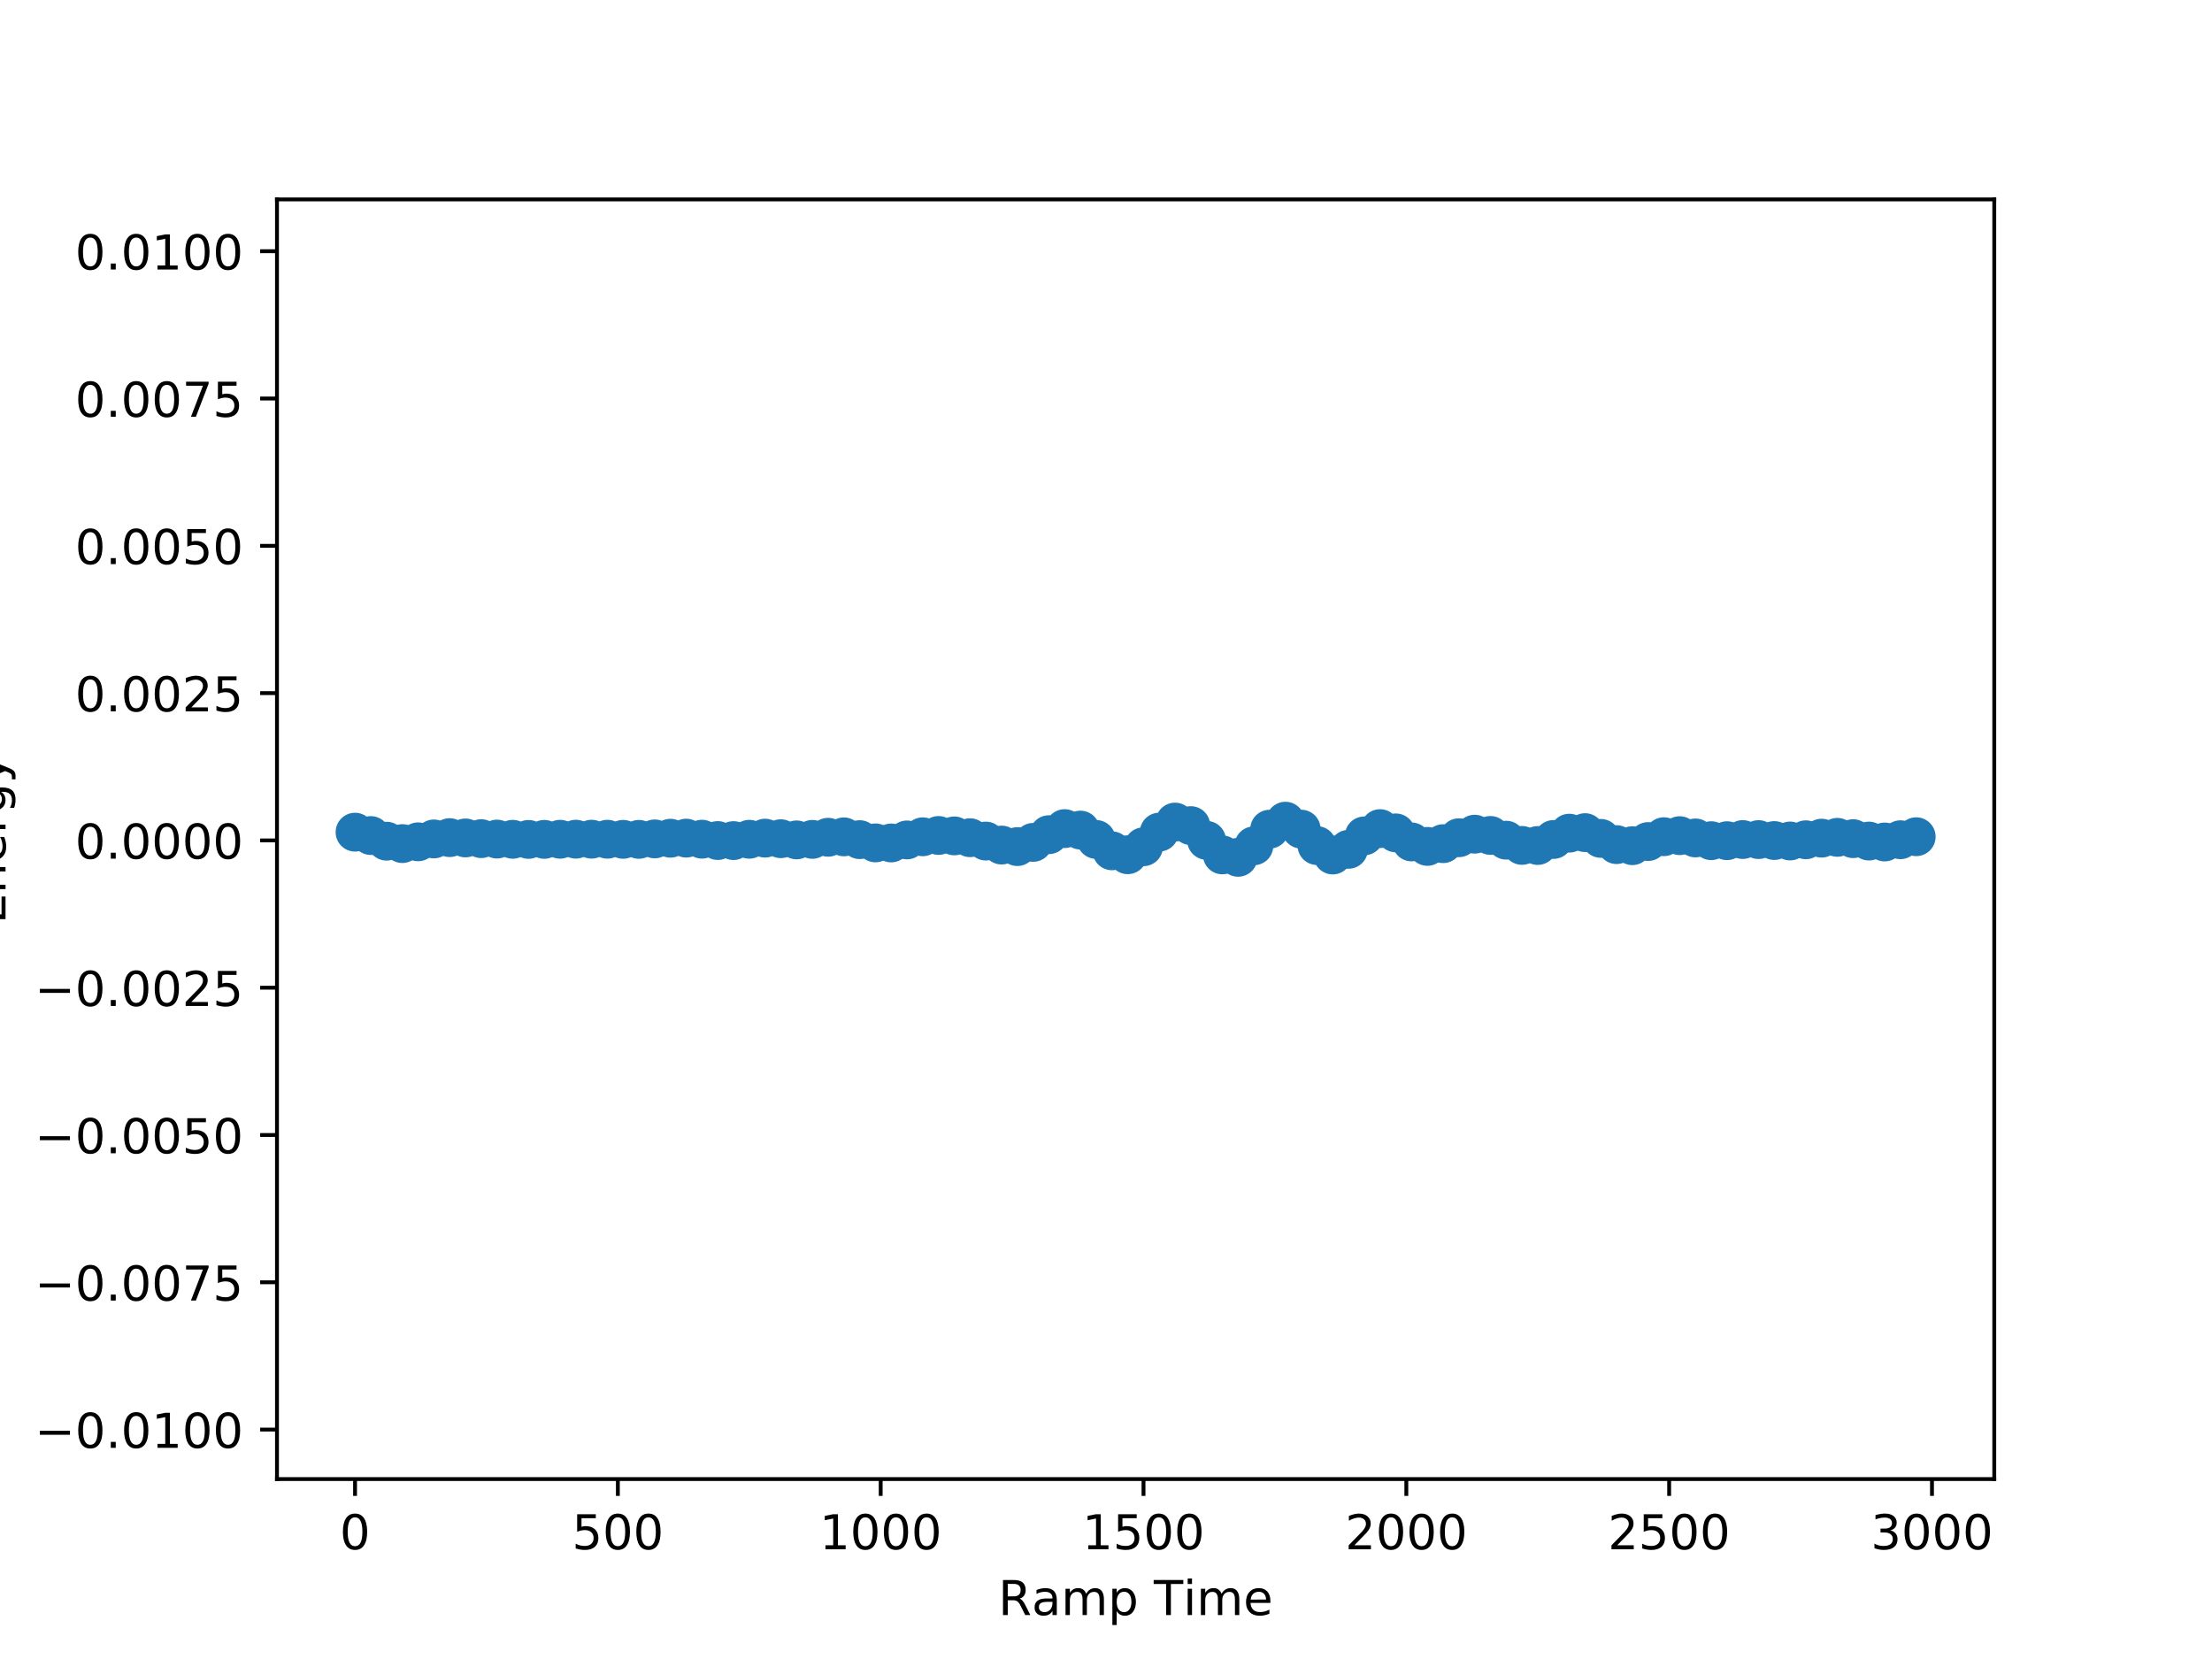 <?xml version="1.0" encoding="utf-8" standalone="no"?>
<!DOCTYPE svg PUBLIC "-//W3C//DTD SVG 1.1//EN"
  "http://www.w3.org/Graphics/SVG/1.1/DTD/svg11.dtd">
<!-- Created with matplotlib (http://matplotlib.org/) -->
<svg height="345pt" version="1.1" viewBox="0 0 460 345" width="460pt" xmlns="http://www.w3.org/2000/svg" xmlns:xlink="http://www.w3.org/1999/xlink">
 <defs>
  <style type="text/css">
*{stroke-linecap:butt;stroke-linejoin:round;}
  </style>
 </defs>
 <g id="figure_1">
  <g id="patch_1">
   <path d="M 0 345.6 
L 460.8 345.6 
L 460.8 0 
L 0 0 
z
" style="fill:#ffffff;"/>
  </g>
  <g id="axes_1">
   <g id="patch_2">
    <path d="M 57.6 307.584 
L 414.72 307.584 
L 414.72 41.472 
L 57.6 41.472 
z
" style="fill:#ffffff;"/>
   </g>
   <g id="PathCollection_1">
    <defs>
     <path d="M 0 3.536 
C 0.938 3.536 1.837 3.163 2.5 2.5 
C 3.163 1.837 3.536 0.938 3.536 0 
C 3.536 -0.938 3.163 -1.837 2.5 -2.5 
C 1.837 -3.163 0.938 -3.536 0 -3.536 
C -0.938 -3.536 -1.837 -3.163 -2.5 -2.5 
C -3.163 -1.837 -3.536 -0.938 -3.536 0 
C -3.536 0.938 -3.163 1.837 -2.5 2.5 
C -1.837 3.163 -0.938 3.536 0 3.536 
z
" id="m831b4ee02e" style="stroke:#1f77b4;"/>
    </defs>
    <g clip-path="url(#pd29e63e294)">
     <use style="fill:#1f77b4;stroke:#1f77b4;" x="73.834" xlink:href="#m831b4ee02e" y="173.054"/>
     <use style="fill:#1f77b4;stroke:#1f77b4;" x="77.113" xlink:href="#m831b4ee02e" y="173.757"/>
     <use style="fill:#1f77b4;stroke:#1f77b4;" x="80.392" xlink:href="#m831b4ee02e" y="174.93"/>
     <use style="fill:#1f77b4;stroke:#1f77b4;" x="83.671" xlink:href="#m831b4ee02e" y="175.43"/>
     <use style="fill:#1f77b4;stroke:#1f77b4;" x="86.951" xlink:href="#m831b4ee02e" y="175.063"/>
     <use style="fill:#1f77b4;stroke:#1f77b4;" x="90.23" xlink:href="#m831b4ee02e" y="174.463"/>
     <use style="fill:#1f77b4;stroke:#1f77b4;" x="93.509" xlink:href="#m831b4ee02e" y="174.19"/>
     <use style="fill:#1f77b4;stroke:#1f77b4;" x="96.789" xlink:href="#m831b4ee02e" y="174.255"/>
     <use style="fill:#1f77b4;stroke:#1f77b4;" x="100.068" xlink:href="#m831b4ee02e" y="174.403"/>
     <use style="fill:#1f77b4;stroke:#1f77b4;" x="103.347" xlink:href="#m831b4ee02e" y="174.493"/>
     <use style="fill:#1f77b4;stroke:#1f77b4;" x="106.627" xlink:href="#m831b4ee02e" y="174.538"/>
     <use style="fill:#1f77b4;stroke:#1f77b4;" x="109.906" xlink:href="#m831b4ee02e" y="174.561"/>
     <use style="fill:#1f77b4;stroke:#1f77b4;" x="113.185" xlink:href="#m831b4ee02e" y="174.554"/>
     <use style="fill:#1f77b4;stroke:#1f77b4;" x="116.465" xlink:href="#m831b4ee02e" y="174.53"/>
     <use style="fill:#1f77b4;stroke:#1f77b4;" x="119.744" xlink:href="#m831b4ee02e" y="174.515"/>
     <use style="fill:#1f77b4;stroke:#1f77b4;" x="123.023" xlink:href="#m831b4ee02e" y="174.515"/>
     <use style="fill:#1f77b4;stroke:#1f77b4;" x="126.303" xlink:href="#m831b4ee02e" y="174.523"/>
     <use style="fill:#1f77b4;stroke:#1f77b4;" x="129.582" xlink:href="#m831b4ee02e" y="174.548"/>
     <use style="fill:#1f77b4;stroke:#1f77b4;" x="132.861" xlink:href="#m831b4ee02e" y="174.551"/>
     <use style="fill:#1f77b4;stroke:#1f77b4;" x="136.141" xlink:href="#m831b4ee02e" y="174.457"/>
     <use style="fill:#1f77b4;stroke:#1f77b4;" x="139.42" xlink:href="#m831b4ee02e" y="174.314"/>
     <use style="fill:#1f77b4;stroke:#1f77b4;" x="142.699" xlink:href="#m831b4ee02e" y="174.296"/>
     <use style="fill:#1f77b4;stroke:#1f77b4;" x="145.979" xlink:href="#m831b4ee02e" y="174.516"/>
     <use style="fill:#1f77b4;stroke:#1f77b4;" x="149.258" xlink:href="#m831b4ee02e" y="174.795"/>
     <use style="fill:#1f77b4;stroke:#1f77b4;" x="152.537" xlink:href="#m831b4ee02e" y="174.809"/>
     <use style="fill:#1f77b4;stroke:#1f77b4;" x="155.817" xlink:href="#m831b4ee02e" y="174.53"/>
     <use style="fill:#1f77b4;stroke:#1f77b4;" x="159.096" xlink:href="#m831b4ee02e" y="174.296"/>
     <use style="fill:#1f77b4;stroke:#1f77b4;" x="162.375" xlink:href="#m831b4ee02e" y="174.417"/>
     <use style="fill:#1f77b4;stroke:#1f77b4;" x="165.655" xlink:href="#m831b4ee02e" y="174.661"/>
     <use style="fill:#1f77b4;stroke:#1f77b4;" x="168.934" xlink:href="#m831b4ee02e" y="174.555"/>
     <use style="fill:#1f77b4;stroke:#1f77b4;" x="172.213" xlink:href="#m831b4ee02e" y="174.115"/>
     <use style="fill:#1f77b4;stroke:#1f77b4;" x="175.493" xlink:href="#m831b4ee02e" y="174.03"/>
     <use style="fill:#1f77b4;stroke:#1f77b4;" x="178.772" xlink:href="#m831b4ee02e" y="174.608"/>
     <use style="fill:#1f77b4;stroke:#1f77b4;" x="182.051" xlink:href="#m831b4ee02e" y="175.283"/>
     <use style="fill:#1f77b4;stroke:#1f77b4;" x="185.33" xlink:href="#m831b4ee02e" y="175.297"/>
     <use style="fill:#1f77b4;stroke:#1f77b4;" x="188.61" xlink:href="#m831b4ee02e" y="174.668"/>
     <use style="fill:#1f77b4;stroke:#1f77b4;" x="191.889" xlink:href="#m831b4ee02e" y="174.017"/>
     <use style="fill:#1f77b4;stroke:#1f77b4;" x="195.168" xlink:href="#m831b4ee02e" y="173.742"/>
     <use style="fill:#1f77b4;stroke:#1f77b4;" x="198.448" xlink:href="#m831b4ee02e" y="173.829"/>
     <use style="fill:#1f77b4;stroke:#1f77b4;" x="201.727" xlink:href="#m831b4ee02e" y="174.208"/>
     <use style="fill:#1f77b4;stroke:#1f77b4;" x="205.006" xlink:href="#m831b4ee02e" y="174.906"/>
     <use style="fill:#1f77b4;stroke:#1f77b4;" x="208.286" xlink:href="#m831b4ee02e" y="175.736"/>
     <use style="fill:#1f77b4;stroke:#1f77b4;" x="211.565" xlink:href="#m831b4ee02e" y="176.056"/>
     <use style="fill:#1f77b4;stroke:#1f77b4;" x="214.844" xlink:href="#m831b4ee02e" y="175.179"/>
     <use style="fill:#1f77b4;stroke:#1f77b4;" x="218.124" xlink:href="#m831b4ee02e" y="173.578"/>
     <use style="fill:#1f77b4;stroke:#1f77b4;" x="221.403" xlink:href="#m831b4ee02e" y="172.314"/>
     <use style="fill:#1f77b4;stroke:#1f77b4;" x="224.682" xlink:href="#m831b4ee02e" y="172.624"/>
     <use style="fill:#1f77b4;stroke:#1f77b4;" x="227.962" xlink:href="#m831b4ee02e" y="174.572"/>
     <use style="fill:#1f77b4;stroke:#1f77b4;" x="231.241" xlink:href="#m831b4ee02e" y="176.933"/>
     <use style="fill:#1f77b4;stroke:#1f77b4;" x="234.52" xlink:href="#m831b4ee02e" y="177.75"/>
     <use style="fill:#1f77b4;stroke:#1f77b4;" x="237.8" xlink:href="#m831b4ee02e" y="176.086"/>
     <use style="fill:#1f77b4;stroke:#1f77b4;" x="241.079" xlink:href="#m831b4ee02e" y="173.042"/>
     <use style="fill:#1f77b4;stroke:#1f77b4;" x="244.358" xlink:href="#m831b4ee02e" y="170.955"/>
     <use style="fill:#1f77b4;stroke:#1f77b4;" x="247.638" xlink:href="#m831b4ee02e" y="171.692"/>
     <use style="fill:#1f77b4;stroke:#1f77b4;" x="250.917" xlink:href="#m831b4ee02e" y="174.756"/>
     <use style="fill:#1f77b4;stroke:#1f77b4;" x="254.196" xlink:href="#m831b4ee02e" y="177.78"/>
     <use style="fill:#1f77b4;stroke:#1f77b4;" x="257.476" xlink:href="#m831b4ee02e" y="178.284"/>
     <use style="fill:#1f77b4;stroke:#1f77b4;" x="260.755" xlink:href="#m831b4ee02e" y="175.891"/>
     <use style="fill:#1f77b4;stroke:#1f77b4;" x="264.034" xlink:href="#m831b4ee02e" y="172.429"/>
     <use style="fill:#1f77b4;stroke:#1f77b4;" x="267.314" xlink:href="#m831b4ee02e" y="170.772"/>
     <use style="fill:#1f77b4;stroke:#1f77b4;" x="270.593" xlink:href="#m831b4ee02e" y="172.426"/>
     <use style="fill:#1f77b4;stroke:#1f77b4;" x="273.872" xlink:href="#m831b4ee02e" y="175.841"/>
     <use style="fill:#1f77b4;stroke:#1f77b4;" x="277.152" xlink:href="#m831b4ee02e" y="177.802"/>
     <use style="fill:#1f77b4;stroke:#1f77b4;" x="280.431" xlink:href="#m831b4ee02e" y="176.62"/>
     <use style="fill:#1f77b4;stroke:#1f77b4;" x="283.71" xlink:href="#m831b4ee02e" y="173.828"/>
     <use style="fill:#1f77b4;stroke:#1f77b4;" x="286.99" xlink:href="#m831b4ee02e" y="172.317"/>
     <use style="fill:#1f77b4;stroke:#1f77b4;" x="290.269" xlink:href="#m831b4ee02e" y="173.204"/>
     <use style="fill:#1f77b4;stroke:#1f77b4;" x="293.548" xlink:href="#m831b4ee02e" y="175.084"/>
     <use style="fill:#1f77b4;stroke:#1f77b4;" x="296.827" xlink:href="#m831b4ee02e" y="176.014"/>
     <use style="fill:#1f77b4;stroke:#1f77b4;" x="300.107" xlink:href="#m831b4ee02e" y="175.443"/>
     <use style="fill:#1f77b4;stroke:#1f77b4;" x="303.386" xlink:href="#m831b4ee02e" y="174.212"/>
     <use style="fill:#1f77b4;stroke:#1f77b4;" x="306.665" xlink:href="#m831b4ee02e" y="173.474"/>
     <use style="fill:#1f77b4;stroke:#1f77b4;" x="309.945" xlink:href="#m831b4ee02e" y="173.735"/>
     <use style="fill:#1f77b4;stroke:#1f77b4;" x="313.224" xlink:href="#m831b4ee02e" y="174.721"/>
     <use style="fill:#1f77b4;stroke:#1f77b4;" x="316.503" xlink:href="#m831b4ee02e" y="175.808"/>
     <use style="fill:#1f77b4;stroke:#1f77b4;" x="319.783" xlink:href="#m831b4ee02e" y="175.827"/>
     <use style="fill:#1f77b4;stroke:#1f77b4;" x="323.062" xlink:href="#m831b4ee02e" y="174.574"/>
     <use style="fill:#1f77b4;stroke:#1f77b4;" x="326.341" xlink:href="#m831b4ee02e" y="173.262"/>
     <use style="fill:#1f77b4;stroke:#1f77b4;" x="329.621" xlink:href="#m831b4ee02e" y="173.151"/>
     <use style="fill:#1f77b4;stroke:#1f77b4;" x="332.9" xlink:href="#m831b4ee02e" y="174.349"/>
     <use style="fill:#1f77b4;stroke:#1f77b4;" x="336.179" xlink:href="#m831b4ee02e" y="175.644"/>
     <use style="fill:#1f77b4;stroke:#1f77b4;" x="339.459" xlink:href="#m831b4ee02e" y="175.865"/>
     <use style="fill:#1f77b4;stroke:#1f77b4;" x="342.738" xlink:href="#m831b4ee02e" y="175.005"/>
     <use style="fill:#1f77b4;stroke:#1f77b4;" x="346.017" xlink:href="#m831b4ee02e" y="173.999"/>
     <use style="fill:#1f77b4;stroke:#1f77b4;" x="349.297" xlink:href="#m831b4ee02e" y="173.781"/>
     <use style="fill:#1f77b4;stroke:#1f77b4;" x="352.576" xlink:href="#m831b4ee02e" y="174.255"/>
     <use style="fill:#1f77b4;stroke:#1f77b4;" x="355.855" xlink:href="#m831b4ee02e" y="174.826"/>
     <use style="fill:#1f77b4;stroke:#1f77b4;" x="359.135" xlink:href="#m831b4ee02e" y="174.829"/>
     <use style="fill:#1f77b4;stroke:#1f77b4;" x="362.414" xlink:href="#m831b4ee02e" y="174.588"/>
     <use style="fill:#1f77b4;stroke:#1f77b4;" x="365.693" xlink:href="#m831b4ee02e" y="174.597"/>
     <use style="fill:#1f77b4;stroke:#1f77b4;" x="368.973" xlink:href="#m831b4ee02e" y="174.796"/>
     <use style="fill:#1f77b4;stroke:#1f77b4;" x="372.252" xlink:href="#m831b4ee02e" y="174.89"/>
     <use style="fill:#1f77b4;stroke:#1f77b4;" x="375.531" xlink:href="#m831b4ee02e" y="174.638"/>
     <use style="fill:#1f77b4;stroke:#1f77b4;" x="378.811" xlink:href="#m831b4ee02e" y="174.299"/>
     <use style="fill:#1f77b4;stroke:#1f77b4;" x="382.09" xlink:href="#m831b4ee02e" y="174.131"/>
     <use style="fill:#1f77b4;stroke:#1f77b4;" x="385.369" xlink:href="#m831b4ee02e" y="174.407"/>
     <use style="fill:#1f77b4;stroke:#1f77b4;" x="388.649" xlink:href="#m831b4ee02e" y="174.905"/>
     <use style="fill:#1f77b4;stroke:#1f77b4;" x="391.928" xlink:href="#m831b4ee02e" y="175.096"/>
     <use style="fill:#1f77b4;stroke:#1f77b4;" x="395.207" xlink:href="#m831b4ee02e" y="174.628"/>
     <use style="fill:#1f77b4;stroke:#1f77b4;" x="398.486" xlink:href="#m831b4ee02e" y="174.003"/>
    </g>
   </g>
   <g id="matplotlib.axis_1">
    <g id="xtick_1">
     <g id="line2d_1">
      <defs>
       <path d="M 0 0 
L 0 3.5 
" id="m7fb9e7399f" style="stroke:#000000;stroke-width:0.8;"/>
      </defs>
      <g>
       <use style="stroke:#000000;stroke-width:0.8;" x="73.834" xlink:href="#m7fb9e7399f" y="307.584"/>
      </g>
     </g>
     <g id="text_1">
      <!-- 0 -->
      <defs>
       <path d="M 31.781 66.406 
Q 24.172 66.406 20.328 58.906 
Q 16.5 51.422 16.5 36.375 
Q 16.5 21.391 20.328 13.891 
Q 24.172 6.391 31.781 6.391 
Q 39.453 6.391 43.281 13.891 
Q 47.125 21.391 47.125 36.375 
Q 47.125 51.422 43.281 58.906 
Q 39.453 66.406 31.781 66.406 
M 31.781 74.219 
Q 44.047 74.219 50.516 64.516 
Q 56.984 54.828 56.984 36.375 
Q 56.984 17.969 50.516 8.266 
Q 44.047 -1.422 31.781 -1.422 
Q 19.531 -1.422 13.062 8.266 
Q 6.594 17.969 6.594 36.375 
Q 6.594 54.828 13.062 64.516 
Q 19.531 74.219 31.781 74.219 
" id="DejaVuSans-30"/>
      </defs>
      <g transform="translate(70.652 322.182)scale(0.1 -0.1)">
       <use xlink:href="#DejaVuSans-30"/>
      </g>
     </g>
    </g>
    <g id="xtick_2">
     <g id="line2d_2">
      <g>
       <use style="stroke:#000000;stroke-width:0.8;" x="128.489" xlink:href="#m7fb9e7399f" y="307.584"/>
      </g>
     </g>
     <g id="text_2">
      <!-- 500 -->
      <defs>
       <path d="M 10.797 72.906 
L 49.516 72.906 
L 49.516 64.594 
L 19.828 64.594 
L 19.828 46.734 
Q 21.969 47.469 24.109 47.828 
Q 26.266 48.188 28.422 48.188 
Q 40.625 48.188 47.75 41.5 
Q 54.891 34.812 54.891 23.391 
Q 54.891 11.625 47.562 5.094 
Q 40.234 -1.422 26.906 -1.422 
Q 22.312 -1.422 17.547 -0.641 
Q 12.797 0.141 7.719 1.703 
L 7.719 11.625 
Q 12.109 9.234 16.797 8.062 
Q 21.484 6.891 26.703 6.891 
Q 35.156 6.891 40.078 11.328 
Q 45.016 15.766 45.016 23.391 
Q 45.016 31 40.078 35.438 
Q 35.156 39.891 26.703 39.891 
Q 22.75 39.891 18.812 39.016 
Q 14.891 38.141 10.797 36.281 
z
" id="DejaVuSans-35"/>
      </defs>
      <g transform="translate(118.945 322.182)scale(0.1 -0.1)">
       <use xlink:href="#DejaVuSans-35"/>
       <use x="63.623" xlink:href="#DejaVuSans-30"/>
       <use x="127.246" xlink:href="#DejaVuSans-30"/>
      </g>
     </g>
    </g>
    <g id="xtick_3">
     <g id="line2d_3">
      <g>
       <use style="stroke:#000000;stroke-width:0.8;" x="183.144" xlink:href="#m7fb9e7399f" y="307.584"/>
      </g>
     </g>
     <g id="text_3">
      <!-- 1000 -->
      <defs>
       <path d="M 12.406 8.297 
L 28.516 8.297 
L 28.516 63.922 
L 10.984 60.406 
L 10.984 69.391 
L 28.422 72.906 
L 38.281 72.906 
L 38.281 8.297 
L 54.391 8.297 
L 54.391 0 
L 12.406 0 
z
" id="DejaVuSans-31"/>
      </defs>
      <g transform="translate(170.419 322.182)scale(0.1 -0.1)">
       <use xlink:href="#DejaVuSans-31"/>
       <use x="63.623" xlink:href="#DejaVuSans-30"/>
       <use x="127.246" xlink:href="#DejaVuSans-30"/>
       <use x="190.869" xlink:href="#DejaVuSans-30"/>
      </g>
     </g>
    </g>
    <g id="xtick_4">
     <g id="line2d_4">
      <g>
       <use style="stroke:#000000;stroke-width:0.8;" x="237.8" xlink:href="#m7fb9e7399f" y="307.584"/>
      </g>
     </g>
     <g id="text_4">
      <!-- 1500 -->
      <g transform="translate(225.075 322.182)scale(0.1 -0.1)">
       <use xlink:href="#DejaVuSans-31"/>
       <use x="63.623" xlink:href="#DejaVuSans-35"/>
       <use x="127.246" xlink:href="#DejaVuSans-30"/>
       <use x="190.869" xlink:href="#DejaVuSans-30"/>
      </g>
     </g>
    </g>
    <g id="xtick_5">
     <g id="line2d_5">
      <g>
       <use style="stroke:#000000;stroke-width:0.8;" x="292.455" xlink:href="#m7fb9e7399f" y="307.584"/>
      </g>
     </g>
     <g id="text_5">
      <!-- 2000 -->
      <defs>
       <path d="M 19.188 8.297 
L 53.609 8.297 
L 53.609 0 
L 7.328 0 
L 7.328 8.297 
Q 12.938 14.109 22.625 23.891 
Q 32.328 33.688 34.812 36.531 
Q 39.547 41.844 41.422 45.531 
Q 43.312 49.219 43.312 52.781 
Q 43.312 58.594 39.234 62.25 
Q 35.156 65.922 28.609 65.922 
Q 23.969 65.922 18.812 64.312 
Q 13.672 62.703 7.812 59.422 
L 7.812 69.391 
Q 13.766 71.781 18.938 73 
Q 24.125 74.219 28.422 74.219 
Q 39.75 74.219 46.484 68.547 
Q 53.219 62.891 53.219 53.422 
Q 53.219 48.922 51.531 44.891 
Q 49.859 40.875 45.406 35.406 
Q 44.188 33.984 37.641 27.219 
Q 31.109 20.453 19.188 8.297 
" id="DejaVuSans-32"/>
      </defs>
      <g transform="translate(279.73 322.182)scale(0.1 -0.1)">
       <use xlink:href="#DejaVuSans-32"/>
       <use x="63.623" xlink:href="#DejaVuSans-30"/>
       <use x="127.246" xlink:href="#DejaVuSans-30"/>
       <use x="190.869" xlink:href="#DejaVuSans-30"/>
      </g>
     </g>
    </g>
    <g id="xtick_6">
     <g id="line2d_6">
      <g>
       <use style="stroke:#000000;stroke-width:0.8;" x="347.11" xlink:href="#m7fb9e7399f" y="307.584"/>
      </g>
     </g>
     <g id="text_6">
      <!-- 2500 -->
      <g transform="translate(334.385 322.182)scale(0.1 -0.1)">
       <use xlink:href="#DejaVuSans-32"/>
       <use x="63.623" xlink:href="#DejaVuSans-35"/>
       <use x="127.246" xlink:href="#DejaVuSans-30"/>
       <use x="190.869" xlink:href="#DejaVuSans-30"/>
      </g>
     </g>
    </g>
    <g id="xtick_7">
     <g id="line2d_7">
      <g>
       <use style="stroke:#000000;stroke-width:0.8;" x="401.766" xlink:href="#m7fb9e7399f" y="307.584"/>
      </g>
     </g>
     <g id="text_7">
      <!-- 3000 -->
      <defs>
       <path d="M 40.578 39.312 
Q 47.656 37.797 51.625 33 
Q 55.609 28.219 55.609 21.188 
Q 55.609 10.406 48.188 4.484 
Q 40.766 -1.422 27.094 -1.422 
Q 22.516 -1.422 17.656 -0.516 
Q 12.797 0.391 7.625 2.203 
L 7.625 11.719 
Q 11.719 9.328 16.594 8.109 
Q 21.484 6.891 26.812 6.891 
Q 36.078 6.891 40.938 10.547 
Q 45.797 14.203 45.797 21.188 
Q 45.797 27.641 41.281 31.266 
Q 36.766 34.906 28.719 34.906 
L 20.219 34.906 
L 20.219 43.016 
L 29.109 43.016 
Q 36.375 43.016 40.234 45.922 
Q 44.094 48.828 44.094 54.297 
Q 44.094 59.906 40.109 62.906 
Q 36.141 65.922 28.719 65.922 
Q 24.656 65.922 20.016 65.031 
Q 15.375 64.156 9.812 62.312 
L 9.812 71.094 
Q 15.438 72.656 20.344 73.438 
Q 25.25 74.219 29.594 74.219 
Q 40.828 74.219 47.359 69.109 
Q 53.906 64.016 53.906 55.328 
Q 53.906 49.266 50.438 45.094 
Q 46.969 40.922 40.578 39.312 
" id="DejaVuSans-33"/>
      </defs>
      <g transform="translate(389.041 322.182)scale(0.1 -0.1)">
       <use xlink:href="#DejaVuSans-33"/>
       <use x="63.623" xlink:href="#DejaVuSans-30"/>
       <use x="127.246" xlink:href="#DejaVuSans-30"/>
       <use x="190.869" xlink:href="#DejaVuSans-30"/>
      </g>
     </g>
    </g>
    <g id="text_8">
     <!-- Ramp Time -->
     <defs>
      <path d="M 44.391 34.188 
Q 47.562 33.109 50.562 29.594 
Q 53.562 26.078 56.594 19.922 
L 66.609 0 
L 56 0 
L 46.688 18.703 
Q 43.062 26.031 39.672 28.422 
Q 36.281 30.812 30.422 30.812 
L 19.672 30.812 
L 19.672 0 
L 9.812 0 
L 9.812 72.906 
L 32.078 72.906 
Q 44.578 72.906 50.734 67.672 
Q 56.891 62.453 56.891 51.906 
Q 56.891 45.016 53.688 40.469 
Q 50.484 35.938 44.391 34.188 
M 19.672 64.797 
L 19.672 38.922 
L 32.078 38.922 
Q 39.203 38.922 42.844 42.219 
Q 46.484 45.516 46.484 51.906 
Q 46.484 58.297 42.844 61.547 
Q 39.203 64.797 32.078 64.797 
z
" id="DejaVuSans-52"/>
      <path d="M 34.281 27.484 
Q 23.391 27.484 19.188 25 
Q 14.984 22.516 14.984 16.5 
Q 14.984 11.719 18.141 8.906 
Q 21.297 6.109 26.703 6.109 
Q 34.188 6.109 38.703 11.406 
Q 43.219 16.703 43.219 25.484 
L 43.219 27.484 
z
M 52.203 31.203 
L 52.203 0 
L 43.219 0 
L 43.219 8.297 
Q 40.141 3.328 35.547 0.953 
Q 30.953 -1.422 24.312 -1.422 
Q 15.922 -1.422 10.953 3.297 
Q 6 8.016 6 15.922 
Q 6 25.141 12.172 29.828 
Q 18.359 34.516 30.609 34.516 
L 43.219 34.516 
L 43.219 35.406 
Q 43.219 41.609 39.141 45 
Q 35.062 48.391 27.688 48.391 
Q 23 48.391 18.547 47.266 
Q 14.109 46.141 10.016 43.891 
L 10.016 52.203 
Q 14.938 54.109 19.578 55.047 
Q 24.219 56 28.609 56 
Q 40.484 56 46.344 49.844 
Q 52.203 43.703 52.203 31.203 
" id="DejaVuSans-61"/>
      <path d="M 52 44.188 
Q 55.375 50.25 60.062 53.125 
Q 64.75 56 71.094 56 
Q 79.641 56 84.281 50.016 
Q 88.922 44.047 88.922 33.016 
L 88.922 0 
L 79.891 0 
L 79.891 32.719 
Q 79.891 40.578 77.094 44.375 
Q 74.312 48.188 68.609 48.188 
Q 61.625 48.188 57.562 43.547 
Q 53.516 38.922 53.516 30.906 
L 53.516 0 
L 44.484 0 
L 44.484 32.719 
Q 44.484 40.625 41.703 44.406 
Q 38.922 48.188 33.109 48.188 
Q 26.219 48.188 22.156 43.531 
Q 18.109 38.875 18.109 30.906 
L 18.109 0 
L 9.078 0 
L 9.078 54.688 
L 18.109 54.688 
L 18.109 46.188 
Q 21.188 51.219 25.484 53.609 
Q 29.781 56 35.688 56 
Q 41.656 56 45.828 52.969 
Q 50 49.953 52 44.188 
" id="DejaVuSans-6d"/>
      <path d="M 18.109 8.203 
L 18.109 -20.797 
L 9.078 -20.797 
L 9.078 54.688 
L 18.109 54.688 
L 18.109 46.391 
Q 20.953 51.266 25.266 53.625 
Q 29.594 56 35.594 56 
Q 45.562 56 51.781 48.094 
Q 58.016 40.188 58.016 27.297 
Q 58.016 14.406 51.781 6.484 
Q 45.562 -1.422 35.594 -1.422 
Q 29.594 -1.422 25.266 0.953 
Q 20.953 3.328 18.109 8.203 
M 48.688 27.297 
Q 48.688 37.203 44.609 42.844 
Q 40.531 48.484 33.406 48.484 
Q 26.266 48.484 22.188 42.844 
Q 18.109 37.203 18.109 27.297 
Q 18.109 17.391 22.188 11.75 
Q 26.266 6.109 33.406 6.109 
Q 40.531 6.109 44.609 11.75 
Q 48.688 17.391 48.688 27.297 
" id="DejaVuSans-70"/>
      <path id="DejaVuSans-20"/>
      <path d="M -0.297 72.906 
L 61.375 72.906 
L 61.375 64.594 
L 35.5 64.594 
L 35.5 0 
L 25.594 0 
L 25.594 64.594 
L -0.297 64.594 
z
" id="DejaVuSans-54"/>
      <path d="M 9.422 54.688 
L 18.406 54.688 
L 18.406 0 
L 9.422 0 
z
M 9.422 75.984 
L 18.406 75.984 
L 18.406 64.594 
L 9.422 64.594 
z
" id="DejaVuSans-69"/>
      <path d="M 56.203 29.594 
L 56.203 25.203 
L 14.891 25.203 
Q 15.484 15.922 20.484 11.062 
Q 25.484 6.203 34.422 6.203 
Q 39.594 6.203 44.453 7.469 
Q 49.312 8.734 54.109 11.281 
L 54.109 2.781 
Q 49.266 0.734 44.188 -0.344 
Q 39.109 -1.422 33.891 -1.422 
Q 20.797 -1.422 13.156 6.188 
Q 5.516 13.812 5.516 26.812 
Q 5.516 40.234 12.766 48.109 
Q 20.016 56 32.328 56 
Q 43.359 56 49.781 48.891 
Q 56.203 41.797 56.203 29.594 
M 47.219 32.234 
Q 47.125 39.594 43.094 43.984 
Q 39.062 48.391 32.422 48.391 
Q 24.906 48.391 20.391 44.141 
Q 15.875 39.891 15.188 32.172 
z
" id="DejaVuSans-65"/>
     </defs>
     <g transform="translate(207.602 335.861)scale(0.1 -0.1)">
      <use xlink:href="#DejaVuSans-52"/>
      <use x="69.451" xlink:href="#DejaVuSans-61"/>
      <use x="130.73" xlink:href="#DejaVuSans-6d"/>
      <use x="228.143" xlink:href="#DejaVuSans-70"/>
      <use x="291.619" xlink:href="#DejaVuSans-20"/>
      <use x="323.406" xlink:href="#DejaVuSans-54"/>
      <use x="384.443" xlink:href="#DejaVuSans-69"/>
      <use x="412.227" xlink:href="#DejaVuSans-6d"/>
      <use x="509.639" xlink:href="#DejaVuSans-65"/>
     </g>
    </g>
   </g>
   <g id="matplotlib.axis_2">
    <g id="ytick_1">
     <g id="line2d_8">
      <defs>
       <path d="M 0 0 
L -3.5 0 
" id="m3e15d499c0" style="stroke:#000000;stroke-width:0.8;"/>
      </defs>
      <g>
       <use style="stroke:#000000;stroke-width:0.8;" x="57.6" xlink:href="#m3e15d499c0" y="297.292"/>
      </g>
     </g>
     <g id="text_9">
      <!-- −0.0100 -->
      <defs>
       <path d="M 10.594 35.5 
L 73.188 35.5 
L 73.188 27.203 
L 10.594 27.203 
z
" id="DejaVuSans-2212"/>
       <path d="M 10.688 12.406 
L 21 12.406 
L 21 0 
L 10.688 0 
z
" id="DejaVuSans-2e"/>
      </defs>
      <g transform="translate(7.23 301.091)scale(0.1 -0.1)">
       <use xlink:href="#DejaVuSans-2212"/>
       <use x="83.789" xlink:href="#DejaVuSans-30"/>
       <use x="147.412" xlink:href="#DejaVuSans-2e"/>
       <use x="179.199" xlink:href="#DejaVuSans-30"/>
       <use x="242.822" xlink:href="#DejaVuSans-31"/>
       <use x="306.445" xlink:href="#DejaVuSans-30"/>
       <use x="370.068" xlink:href="#DejaVuSans-30"/>
      </g>
     </g>
    </g>
    <g id="ytick_2">
     <g id="line2d_9">
      <g>
       <use style="stroke:#000000;stroke-width:0.8;" x="57.6" xlink:href="#m3e15d499c0" y="266.661"/>
      </g>
     </g>
     <g id="text_10">
      <!-- −0.0075 -->
      <defs>
       <path d="M 8.203 72.906 
L 55.078 72.906 
L 55.078 68.703 
L 28.609 0 
L 18.312 0 
L 43.219 64.594 
L 8.203 64.594 
z
" id="DejaVuSans-37"/>
      </defs>
      <g transform="translate(7.23 270.46)scale(0.1 -0.1)">
       <use xlink:href="#DejaVuSans-2212"/>
       <use x="83.789" xlink:href="#DejaVuSans-30"/>
       <use x="147.412" xlink:href="#DejaVuSans-2e"/>
       <use x="179.199" xlink:href="#DejaVuSans-30"/>
       <use x="242.822" xlink:href="#DejaVuSans-30"/>
       <use x="306.445" xlink:href="#DejaVuSans-37"/>
       <use x="370.068" xlink:href="#DejaVuSans-35"/>
      </g>
     </g>
    </g>
    <g id="ytick_3">
     <g id="line2d_10">
      <g>
       <use style="stroke:#000000;stroke-width:0.8;" x="57.6" xlink:href="#m3e15d499c0" y="236.03"/>
      </g>
     </g>
     <g id="text_11">
      <!-- −0.0050 -->
      <g transform="translate(7.23 239.829)scale(0.1 -0.1)">
       <use xlink:href="#DejaVuSans-2212"/>
       <use x="83.789" xlink:href="#DejaVuSans-30"/>
       <use x="147.412" xlink:href="#DejaVuSans-2e"/>
       <use x="179.199" xlink:href="#DejaVuSans-30"/>
       <use x="242.822" xlink:href="#DejaVuSans-30"/>
       <use x="306.445" xlink:href="#DejaVuSans-35"/>
       <use x="370.068" xlink:href="#DejaVuSans-30"/>
      </g>
     </g>
    </g>
    <g id="ytick_4">
     <g id="line2d_11">
      <g>
       <use style="stroke:#000000;stroke-width:0.8;" x="57.6" xlink:href="#m3e15d499c0" y="205.399"/>
      </g>
     </g>
     <g id="text_12">
      <!-- −0.0025 -->
      <g transform="translate(7.23 209.198)scale(0.1 -0.1)">
       <use xlink:href="#DejaVuSans-2212"/>
       <use x="83.789" xlink:href="#DejaVuSans-30"/>
       <use x="147.412" xlink:href="#DejaVuSans-2e"/>
       <use x="179.199" xlink:href="#DejaVuSans-30"/>
       <use x="242.822" xlink:href="#DejaVuSans-30"/>
       <use x="306.445" xlink:href="#DejaVuSans-32"/>
       <use x="370.068" xlink:href="#DejaVuSans-35"/>
      </g>
     </g>
    </g>
    <g id="ytick_5">
     <g id="line2d_12">
      <g>
       <use style="stroke:#000000;stroke-width:0.8;" x="57.6" xlink:href="#m3e15d499c0" y="174.768"/>
      </g>
     </g>
     <g id="text_13">
      <!-- 0.0000 -->
      <g transform="translate(15.609 178.567)scale(0.1 -0.1)">
       <use xlink:href="#DejaVuSans-30"/>
       <use x="63.623" xlink:href="#DejaVuSans-2e"/>
       <use x="95.41" xlink:href="#DejaVuSans-30"/>
       <use x="159.033" xlink:href="#DejaVuSans-30"/>
       <use x="222.656" xlink:href="#DejaVuSans-30"/>
       <use x="286.279" xlink:href="#DejaVuSans-30"/>
      </g>
     </g>
    </g>
    <g id="ytick_6">
     <g id="line2d_13">
      <g>
       <use style="stroke:#000000;stroke-width:0.8;" x="57.6" xlink:href="#m3e15d499c0" y="144.137"/>
      </g>
     </g>
     <g id="text_14">
      <!-- 0.0025 -->
      <g transform="translate(15.609 147.936)scale(0.1 -0.1)">
       <use xlink:href="#DejaVuSans-30"/>
       <use x="63.623" xlink:href="#DejaVuSans-2e"/>
       <use x="95.41" xlink:href="#DejaVuSans-30"/>
       <use x="159.033" xlink:href="#DejaVuSans-30"/>
       <use x="222.656" xlink:href="#DejaVuSans-32"/>
       <use x="286.279" xlink:href="#DejaVuSans-35"/>
      </g>
     </g>
    </g>
    <g id="ytick_7">
     <g id="line2d_14">
      <g>
       <use style="stroke:#000000;stroke-width:0.8;" x="57.6" xlink:href="#m3e15d499c0" y="113.506"/>
      </g>
     </g>
     <g id="text_15">
      <!-- 0.0050 -->
      <g transform="translate(15.609 117.305)scale(0.1 -0.1)">
       <use xlink:href="#DejaVuSans-30"/>
       <use x="63.623" xlink:href="#DejaVuSans-2e"/>
       <use x="95.41" xlink:href="#DejaVuSans-30"/>
       <use x="159.033" xlink:href="#DejaVuSans-30"/>
       <use x="222.656" xlink:href="#DejaVuSans-35"/>
       <use x="286.279" xlink:href="#DejaVuSans-30"/>
      </g>
     </g>
    </g>
    <g id="ytick_8">
     <g id="line2d_15">
      <g>
       <use style="stroke:#000000;stroke-width:0.8;" x="57.6" xlink:href="#m3e15d499c0" y="82.875"/>
      </g>
     </g>
     <g id="text_16">
      <!-- 0.0075 -->
      <g transform="translate(15.609 86.674)scale(0.1 -0.1)">
       <use xlink:href="#DejaVuSans-30"/>
       <use x="63.623" xlink:href="#DejaVuSans-2e"/>
       <use x="95.41" xlink:href="#DejaVuSans-30"/>
       <use x="159.033" xlink:href="#DejaVuSans-30"/>
       <use x="222.656" xlink:href="#DejaVuSans-37"/>
       <use x="286.279" xlink:href="#DejaVuSans-35"/>
      </g>
     </g>
    </g>
    <g id="ytick_9">
     <g id="line2d_16">
      <g>
       <use style="stroke:#000000;stroke-width:0.8;" x="57.6" xlink:href="#m3e15d499c0" y="52.244"/>
      </g>
     </g>
     <g id="text_17">
      <!-- 0.0100 -->
      <g transform="translate(15.609 56.044)scale(0.1 -0.1)">
       <use xlink:href="#DejaVuSans-30"/>
       <use x="63.623" xlink:href="#DejaVuSans-2e"/>
       <use x="95.41" xlink:href="#DejaVuSans-30"/>
       <use x="159.033" xlink:href="#DejaVuSans-31"/>
       <use x="222.656" xlink:href="#DejaVuSans-30"/>
       <use x="286.279" xlink:href="#DejaVuSans-30"/>
      </g>
     </g>
    </g>
    <g id="text_18">
     <!-- Energy -->
     <defs>
      <path d="M 9.812 72.906 
L 55.906 72.906 
L 55.906 64.594 
L 19.672 64.594 
L 19.672 43.016 
L 54.391 43.016 
L 54.391 34.719 
L 19.672 34.719 
L 19.672 8.297 
L 56.781 8.297 
L 56.781 0 
L 9.812 0 
z
" id="DejaVuSans-45"/>
      <path d="M 54.891 33.016 
L 54.891 0 
L 45.906 0 
L 45.906 32.719 
Q 45.906 40.484 42.875 44.328 
Q 39.844 48.188 33.797 48.188 
Q 26.516 48.188 22.312 43.547 
Q 18.109 38.922 18.109 30.906 
L 18.109 0 
L 9.078 0 
L 9.078 54.688 
L 18.109 54.688 
L 18.109 46.188 
Q 21.344 51.125 25.703 53.562 
Q 30.078 56 35.797 56 
Q 45.219 56 50.047 50.172 
Q 54.891 44.344 54.891 33.016 
" id="DejaVuSans-6e"/>
      <path d="M 41.109 46.297 
Q 39.594 47.172 37.812 47.578 
Q 36.031 48 33.891 48 
Q 26.266 48 22.188 43.047 
Q 18.109 38.094 18.109 28.812 
L 18.109 0 
L 9.078 0 
L 9.078 54.688 
L 18.109 54.688 
L 18.109 46.188 
Q 20.953 51.172 25.484 53.578 
Q 30.031 56 36.531 56 
Q 37.453 56 38.578 55.875 
Q 39.703 55.766 41.062 55.516 
z
" id="DejaVuSans-72"/>
      <path d="M 45.406 27.984 
Q 45.406 37.75 41.375 43.109 
Q 37.359 48.484 30.078 48.484 
Q 22.859 48.484 18.828 43.109 
Q 14.797 37.75 14.797 27.984 
Q 14.797 18.266 18.828 12.891 
Q 22.859 7.516 30.078 7.516 
Q 37.359 7.516 41.375 12.891 
Q 45.406 18.266 45.406 27.984 
M 54.391 6.781 
Q 54.391 -7.172 48.188 -13.984 
Q 42 -20.797 29.203 -20.797 
Q 24.469 -20.797 20.266 -20.094 
Q 16.062 -19.391 12.109 -17.922 
L 12.109 -9.188 
Q 16.062 -11.328 19.922 -12.344 
Q 23.781 -13.375 27.781 -13.375 
Q 36.625 -13.375 41.016 -8.766 
Q 45.406 -4.156 45.406 5.172 
L 45.406 9.625 
Q 42.625 4.781 38.281 2.391 
Q 33.938 0 27.875 0 
Q 17.828 0 11.672 7.656 
Q 5.516 15.328 5.516 27.984 
Q 5.516 40.672 11.672 48.328 
Q 17.828 56 27.875 56 
Q 33.938 56 38.281 53.609 
Q 42.625 51.219 45.406 46.391 
L 45.406 54.688 
L 54.391 54.688 
z
" id="DejaVuSans-67"/>
      <path d="M 32.172 -5.078 
Q 28.375 -14.844 24.75 -17.812 
Q 21.141 -20.797 15.094 -20.797 
L 7.906 -20.797 
L 7.906 -13.281 
L 13.188 -13.281 
Q 16.891 -13.281 18.938 -11.516 
Q 21 -9.766 23.484 -3.219 
L 25.094 0.875 
L 2.984 54.688 
L 12.5 54.688 
L 29.594 11.922 
L 46.688 54.688 
L 56.203 54.688 
z
" id="DejaVuSans-79"/>
     </defs>
     <g transform="translate(1.15 192.121)rotate(-90)scale(0.1 -0.1)">
      <use xlink:href="#DejaVuSans-45"/>
      <use x="63.184" xlink:href="#DejaVuSans-6e"/>
      <use x="126.562" xlink:href="#DejaVuSans-65"/>
      <use x="188.086" xlink:href="#DejaVuSans-72"/>
      <use x="229.184" xlink:href="#DejaVuSans-67"/>
      <use x="292.66" xlink:href="#DejaVuSans-79"/>
     </g>
    </g>
   </g>
   <g id="patch_3">
    <path d="M 57.6 307.584 
L 57.6 41.472 
" style="fill:none;stroke:#000000;stroke-linecap:square;stroke-linejoin:miter;stroke-width:0.8;"/>
   </g>
   <g id="patch_4">
    <path d="M 414.72 307.584 
L 414.72 41.472 
" style="fill:none;stroke:#000000;stroke-linecap:square;stroke-linejoin:miter;stroke-width:0.8;"/>
   </g>
   <g id="patch_5">
    <path d="M 57.6 307.584 
L 414.72 307.584 
" style="fill:none;stroke:#000000;stroke-linecap:square;stroke-linejoin:miter;stroke-width:0.8;"/>
   </g>
   <g id="patch_6">
    <path d="M 57.6 41.472 
L 414.72 41.472 
" style="fill:none;stroke:#000000;stroke-linecap:square;stroke-linejoin:miter;stroke-width:0.8;"/>
   </g>
  </g>
 </g>
 <defs>
  <clipPath id="pd29e63e294">
   <rect height="266.112" width="357.12" x="57.6" y="41.472"/>
  </clipPath>
 </defs>
</svg>
